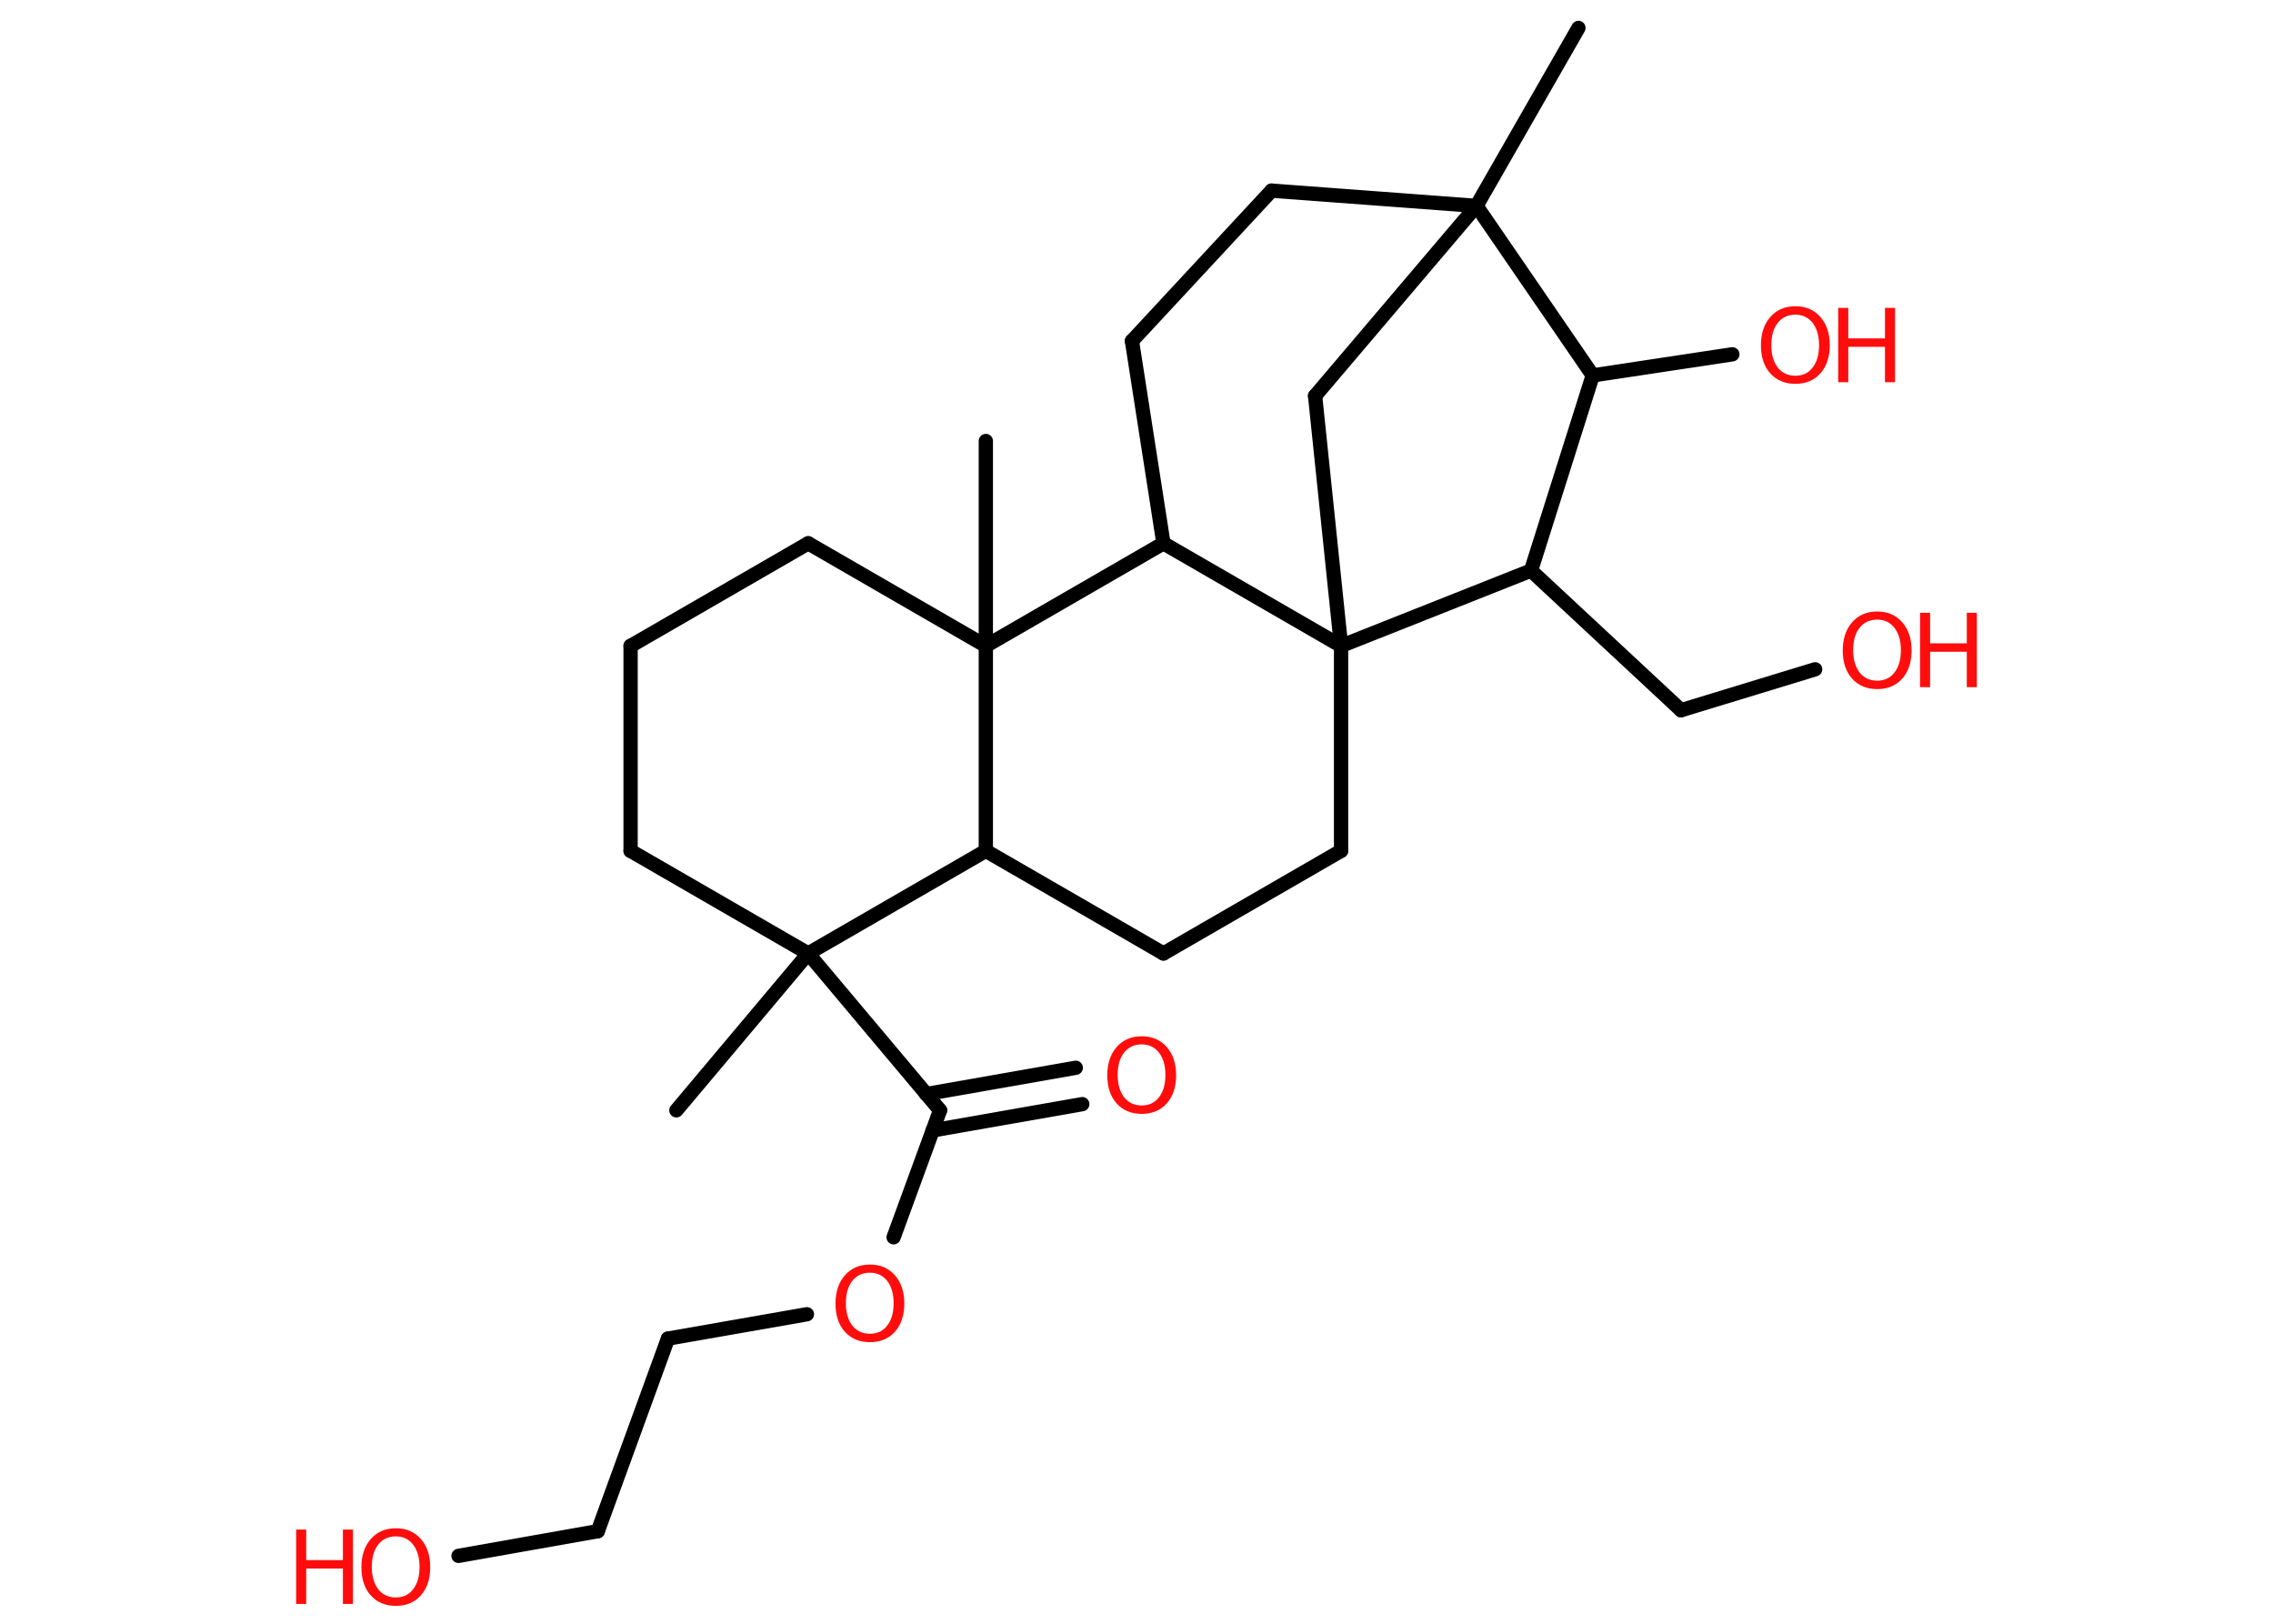 <?xml version='1.0' encoding='UTF-8'?>
<!DOCTYPE svg PUBLIC "-//W3C//DTD SVG 1.1//EN" "http://www.w3.org/Graphics/SVG/1.1/DTD/svg11.dtd">
<svg version='1.2' xmlns='http://www.w3.org/2000/svg' xmlns:xlink='http://www.w3.org/1999/xlink' width='70.0mm' height='50.0mm' viewBox='0 0 70.0 50.0'>
  <desc>Generated by the Chemistry Development Kit (http://github.com/cdk)</desc>
  <g stroke-linecap='round' stroke-linejoin='round' stroke='#000000' stroke-width='.44' fill='#FF0D0D'>
    <rect x='.0' y='.0' width='70.0' height='50.0' fill='#FFFFFF' stroke='none'/>
    <g id='mol1' class='mol'>
      <line id='mol1bnd1' class='bond' x1='48.61' y1='.86' x2='45.47' y2='6.34'/>
      <line id='mol1bnd2' class='bond' x1='45.47' y1='6.34' x2='39.16' y2='5.87'/>
      <line id='mol1bnd3' class='bond' x1='39.16' y1='5.87' x2='34.86' y2='10.5'/>
      <line id='mol1bnd4' class='bond' x1='34.86' y1='10.5' x2='35.83' y2='16.73'/>
      <line id='mol1bnd5' class='bond' x1='35.83' y1='16.73' x2='30.36' y2='19.89'/>
      <line id='mol1bnd6' class='bond' x1='30.36' y1='19.89' x2='30.36' y2='13.58'/>
      <line id='mol1bnd7' class='bond' x1='30.36' y1='19.89' x2='24.89' y2='16.73'/>
      <line id='mol1bnd8' class='bond' x1='24.89' y1='16.73' x2='19.42' y2='19.89'/>
      <line id='mol1bnd9' class='bond' x1='19.42' y1='19.89' x2='19.42' y2='26.2'/>
      <line id='mol1bnd10' class='bond' x1='19.42' y1='26.2' x2='24.89' y2='29.36'/>
      <line id='mol1bnd11' class='bond' x1='24.89' y1='29.36' x2='20.83' y2='34.19'/>
      <line id='mol1bnd12' class='bond' x1='24.89' y1='29.36' x2='28.95' y2='34.19'/>
      <g id='mol1bnd13' class='bond'>
        <line x1='28.52' y1='33.69' x2='33.13' y2='32.88'/>
        <line x1='28.72' y1='34.81' x2='33.33' y2='34.0'/>
      </g>
      <line id='mol1bnd14' class='bond' x1='28.95' y1='34.19' x2='27.52' y2='38.1'/>
      <line id='mol1bnd15' class='bond' x1='24.85' y1='40.47' x2='20.57' y2='41.22'/>
      <line id='mol1bnd16' class='bond' x1='20.57' y1='41.22' x2='18.41' y2='47.15'/>
      <line id='mol1bnd17' class='bond' x1='18.41' y1='47.15' x2='14.12' y2='47.91'/>
      <line id='mol1bnd18' class='bond' x1='24.89' y1='29.36' x2='30.36' y2='26.2'/>
      <line id='mol1bnd19' class='bond' x1='30.36' y1='19.89' x2='30.36' y2='26.2'/>
      <line id='mol1bnd20' class='bond' x1='30.36' y1='26.2' x2='35.83' y2='29.36'/>
      <line id='mol1bnd21' class='bond' x1='35.83' y1='29.36' x2='41.3' y2='26.2'/>
      <line id='mol1bnd22' class='bond' x1='41.3' y1='26.2' x2='41.3' y2='19.89'/>
      <line id='mol1bnd23' class='bond' x1='35.83' y1='16.73' x2='41.3' y2='19.89'/>
      <line id='mol1bnd24' class='bond' x1='41.3' y1='19.89' x2='40.5' y2='12.19'/>
      <line id='mol1bnd25' class='bond' x1='45.47' y1='6.34' x2='40.5' y2='12.19'/>
      <line id='mol1bnd26' class='bond' x1='41.3' y1='19.89' x2='47.15' y2='17.57'/>
      <line id='mol1bnd27' class='bond' x1='47.15' y1='17.57' x2='51.77' y2='21.87'/>
      <line id='mol1bnd28' class='bond' x1='51.77' y1='21.87' x2='55.9' y2='20.61'/>
      <line id='mol1bnd29' class='bond' x1='47.15' y1='17.57' x2='49.05' y2='11.56'/>
      <line id='mol1bnd30' class='bond' x1='45.47' y1='6.34' x2='49.05' y2='11.56'/>
      <line id='mol1bnd31' class='bond' x1='49.05' y1='11.56' x2='53.35' y2='10.91'/>
      <path id='mol1atm14' class='atom' d='M35.16 32.16q-.34 .0 -.54 .25q-.2 .25 -.2 .69q.0 .43 .2 .69q.2 .25 .54 .25q.34 .0 .53 -.25q.2 -.25 .2 -.69q.0 -.43 -.2 -.69q-.2 -.25 -.53 -.25zM35.16 31.91q.48 .0 .77 .33q.29 .33 .29 .87q.0 .54 -.29 .87q-.29 .32 -.77 .32q-.48 .0 -.77 -.32q-.29 -.32 -.29 -.87q.0 -.54 .29 -.87q.29 -.33 .77 -.33z' stroke='none'/>
      <path id='mol1atm15' class='atom' d='M26.79 39.19q-.34 .0 -.54 .25q-.2 .25 -.2 .69q.0 .43 .2 .69q.2 .25 .54 .25q.34 .0 .53 -.25q.2 -.25 .2 -.69q.0 -.43 -.2 -.69q-.2 -.25 -.53 -.25zM26.79 38.94q.48 .0 .77 .33q.29 .33 .29 .87q.0 .54 -.29 .87q-.29 .32 -.77 .32q-.48 .0 -.77 -.32q-.29 -.32 -.29 -.87q.0 -.54 .29 -.87q.29 -.33 .77 -.33z' stroke='none'/>
      <g id='mol1atm18' class='atom'>
        <path d='M12.19 47.31q-.34 .0 -.54 .25q-.2 .25 -.2 .69q.0 .43 .2 .69q.2 .25 .54 .25q.34 .0 .53 -.25q.2 -.25 .2 -.69q.0 -.43 -.2 -.69q-.2 -.25 -.53 -.25zM12.19 47.06q.48 .0 .77 .33q.29 .33 .29 .87q.0 .54 -.29 .87q-.29 .32 -.77 .32q-.48 .0 -.77 -.32q-.29 -.32 -.29 -.87q.0 -.54 .29 -.87q.29 -.33 .77 -.33z' stroke='none'/>
        <path d='M9.12 47.1h.31v.94h1.13v-.94h.31v2.29h-.31v-1.09h-1.13v1.09h-.31v-2.29z' stroke='none'/>
      </g>
      <g id='mol1atm26' class='atom'>
        <path d='M57.81 19.08q-.34 .0 -.54 .25q-.2 .25 -.2 .69q.0 .43 .2 .69q.2 .25 .54 .25q.34 .0 .53 -.25q.2 -.25 .2 -.69q.0 -.43 -.2 -.69q-.2 -.25 -.53 -.25zM57.81 18.83q.48 .0 .77 .33q.29 .33 .29 .87q.0 .54 -.29 .87q-.29 .32 -.77 .32q-.48 .0 -.77 -.32q-.29 -.32 -.29 -.87q.0 -.54 .29 -.87q.29 -.33 .77 -.33z' stroke='none'/>
        <path d='M59.13 18.87h.31v.94h1.13v-.94h.31v2.29h-.31v-1.09h-1.13v1.09h-.31v-2.29z' stroke='none'/>
      </g>
      <g id='mol1atm28' class='atom'>
        <path d='M55.29 9.69q-.34 .0 -.54 .25q-.2 .25 -.2 .69q.0 .43 .2 .69q.2 .25 .54 .25q.34 .0 .53 -.25q.2 -.25 .2 -.69q.0 -.43 -.2 -.69q-.2 -.25 -.53 -.25zM55.29 9.43q.48 .0 .77 .33q.29 .33 .29 .87q.0 .54 -.29 .87q-.29 .32 -.77 .32q-.48 .0 -.77 -.32q-.29 -.32 -.29 -.87q.0 -.54 .29 -.87q.29 -.33 .77 -.33z' stroke='none'/>
        <path d='M56.61 9.48h.31v.94h1.13v-.94h.31v2.29h-.31v-1.09h-1.13v1.09h-.31v-2.29z' stroke='none'/>
      </g>
    </g>
  </g>
</svg>
